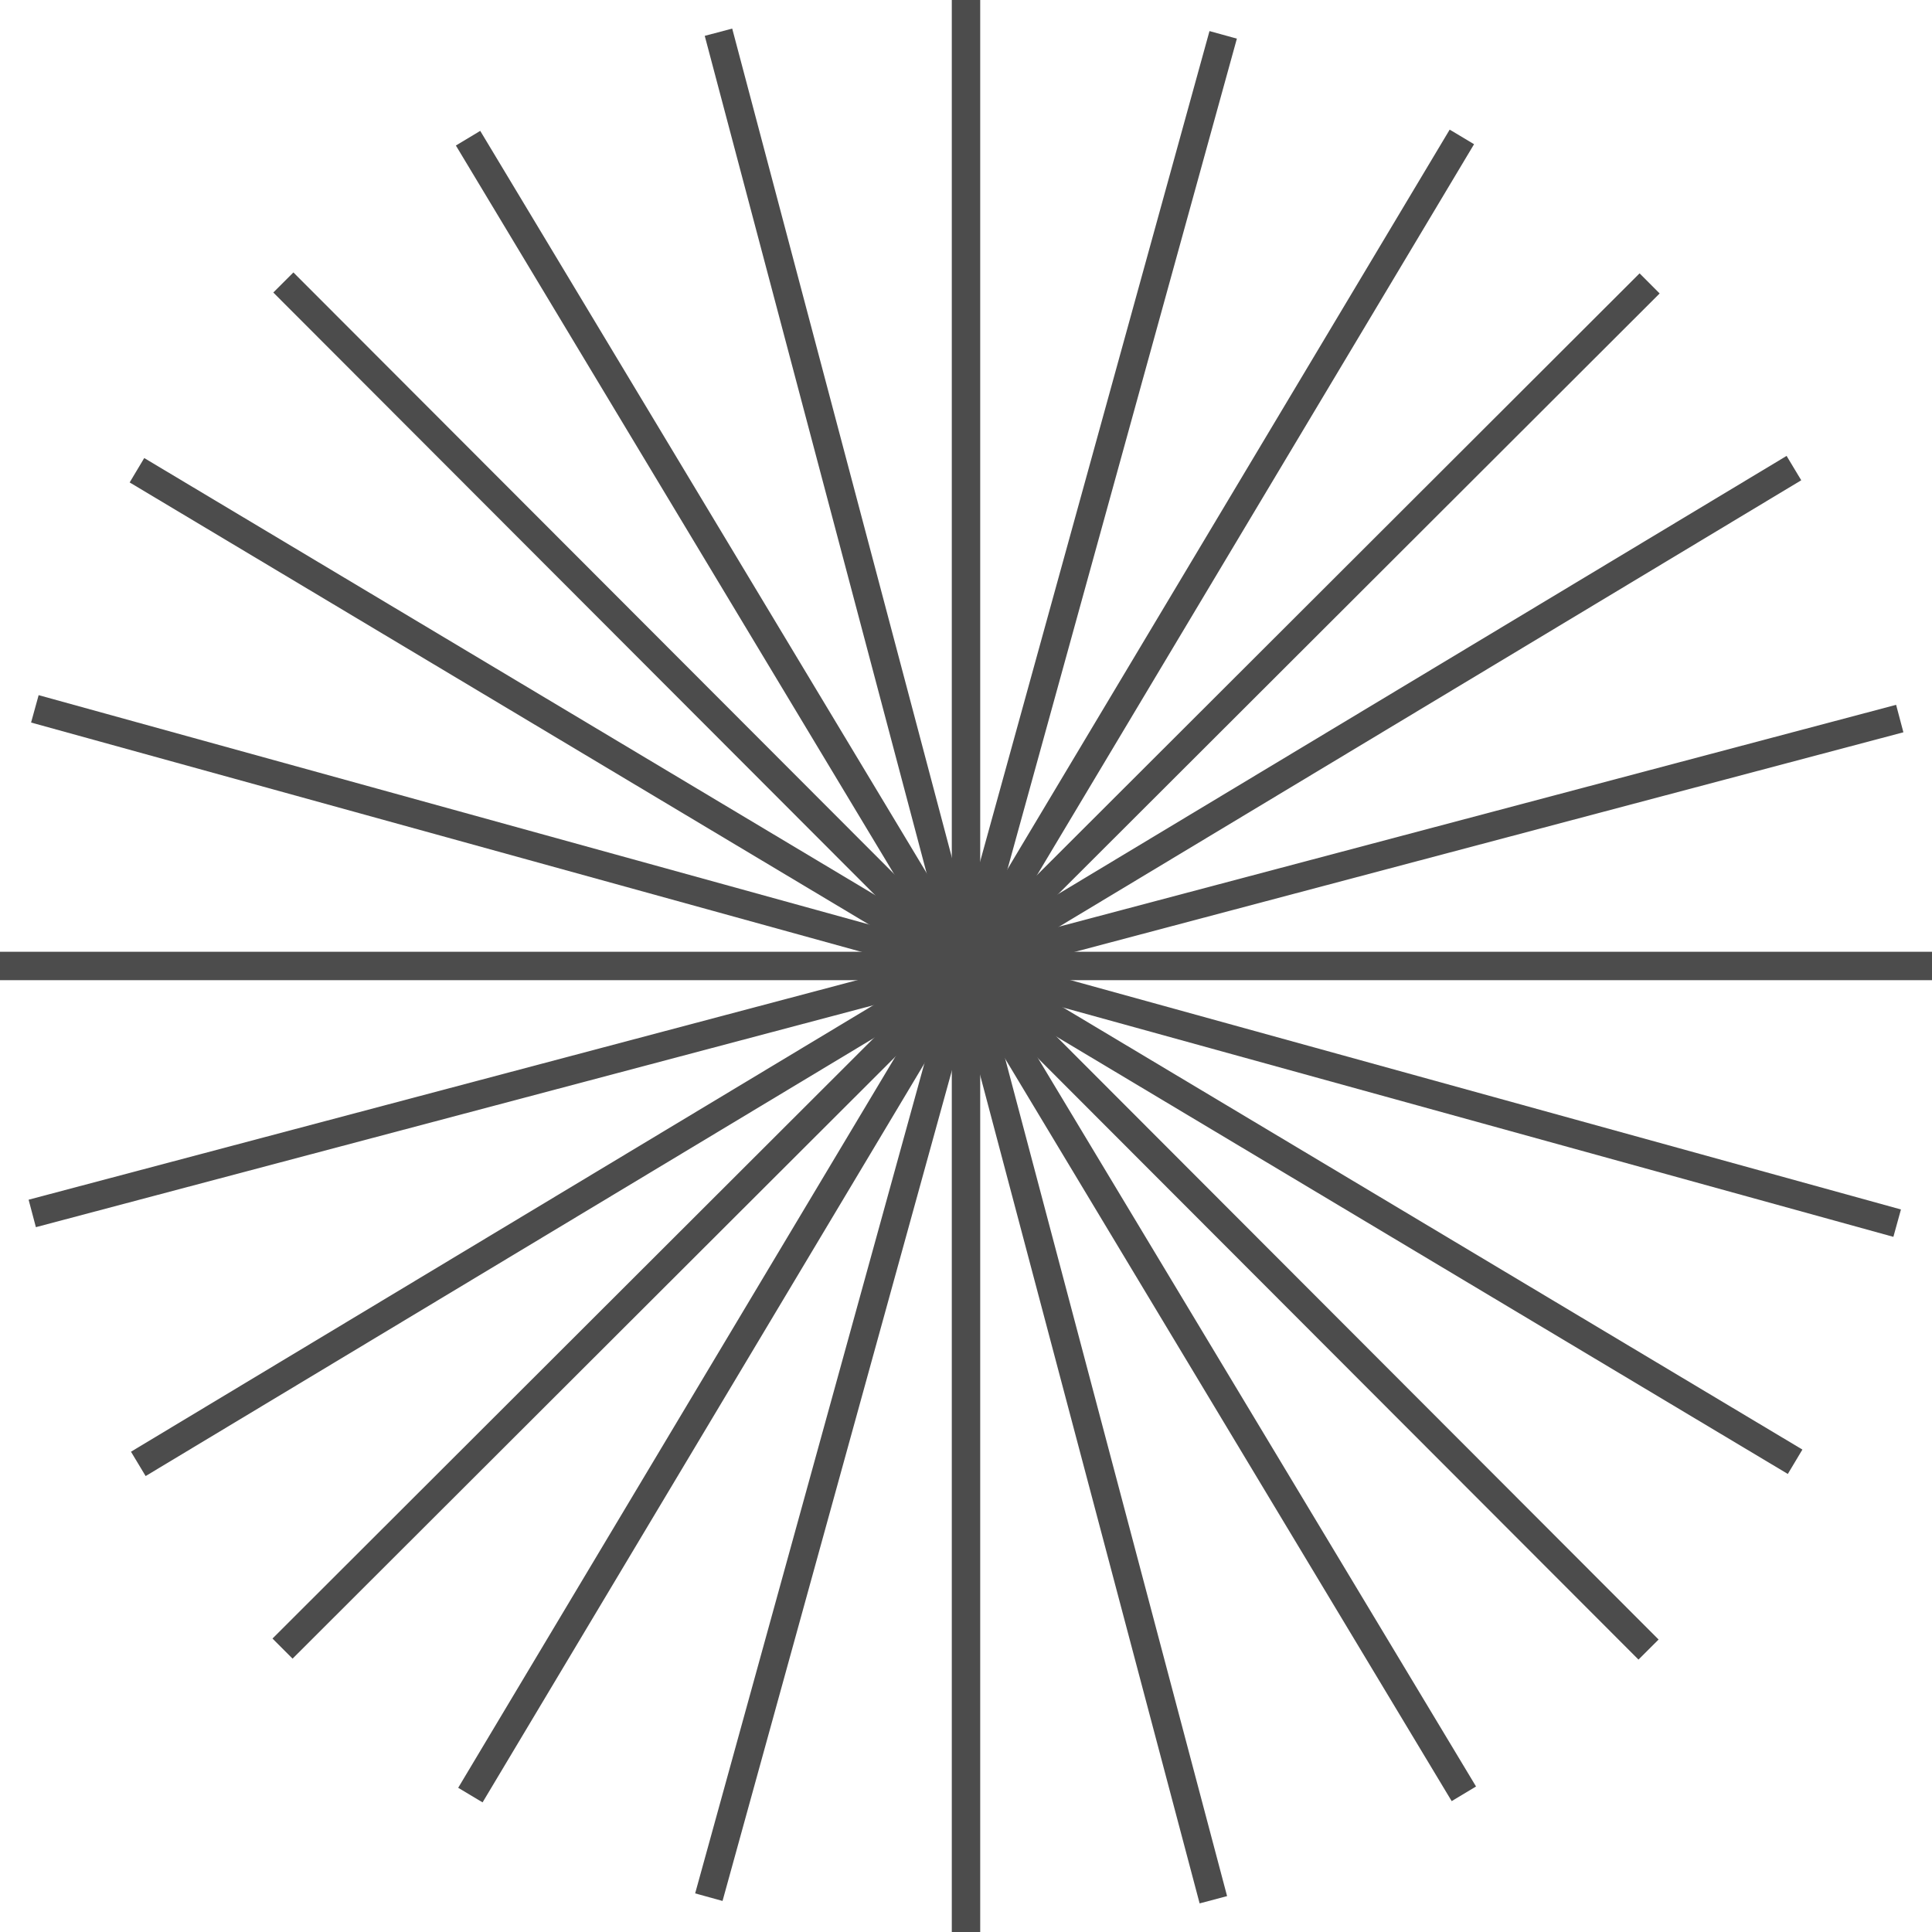 <svg xmlns:xlink="http://www.w3.org/1999/xlink" width="68" height="68" viewBox="0 0 68 68" fill="none" xmlns="http://www.w3.org/2000/svg" data-a-o="" class="s-flower home-1__icon" style="opacity: 1;"><g opacity="0.7" fill="none"><path d="M34 0V68" stroke="#000" fill="none"></path> <path d="M68 33.999H0" stroke="#000" fill="none"></path> <path d="M25.288 1.134L42.706 66.865" stroke="#000" fill="none"></path> <path d="M66.865 25.291L1.135 42.709" stroke="#000" fill="none"></path> <path d="M43.052 1.227L24.949 66.774" stroke="#000" fill="none"></path> <path d="M66.774 43.051L1.227 24.949" stroke="#000" fill="none"></path> <path d="M51.453 4.819L16.556 63.181" stroke="#000" fill="none"></path> <path d="M63.182 51.449L4.82 16.551" stroke="#000" fill="none"></path> <path d="M58.061 9.975L9.944 58.025" stroke="#000" fill="none"></path> <path d="M58.023 58.059L9.973 9.942" stroke="#000" fill="none"></path> <path d="M63.14 16.475L4.868 51.524" stroke="#000" fill="none"></path> <path d="M51.523 63.136L16.474 4.864" stroke="#000" fill="none"></path></g></svg>
